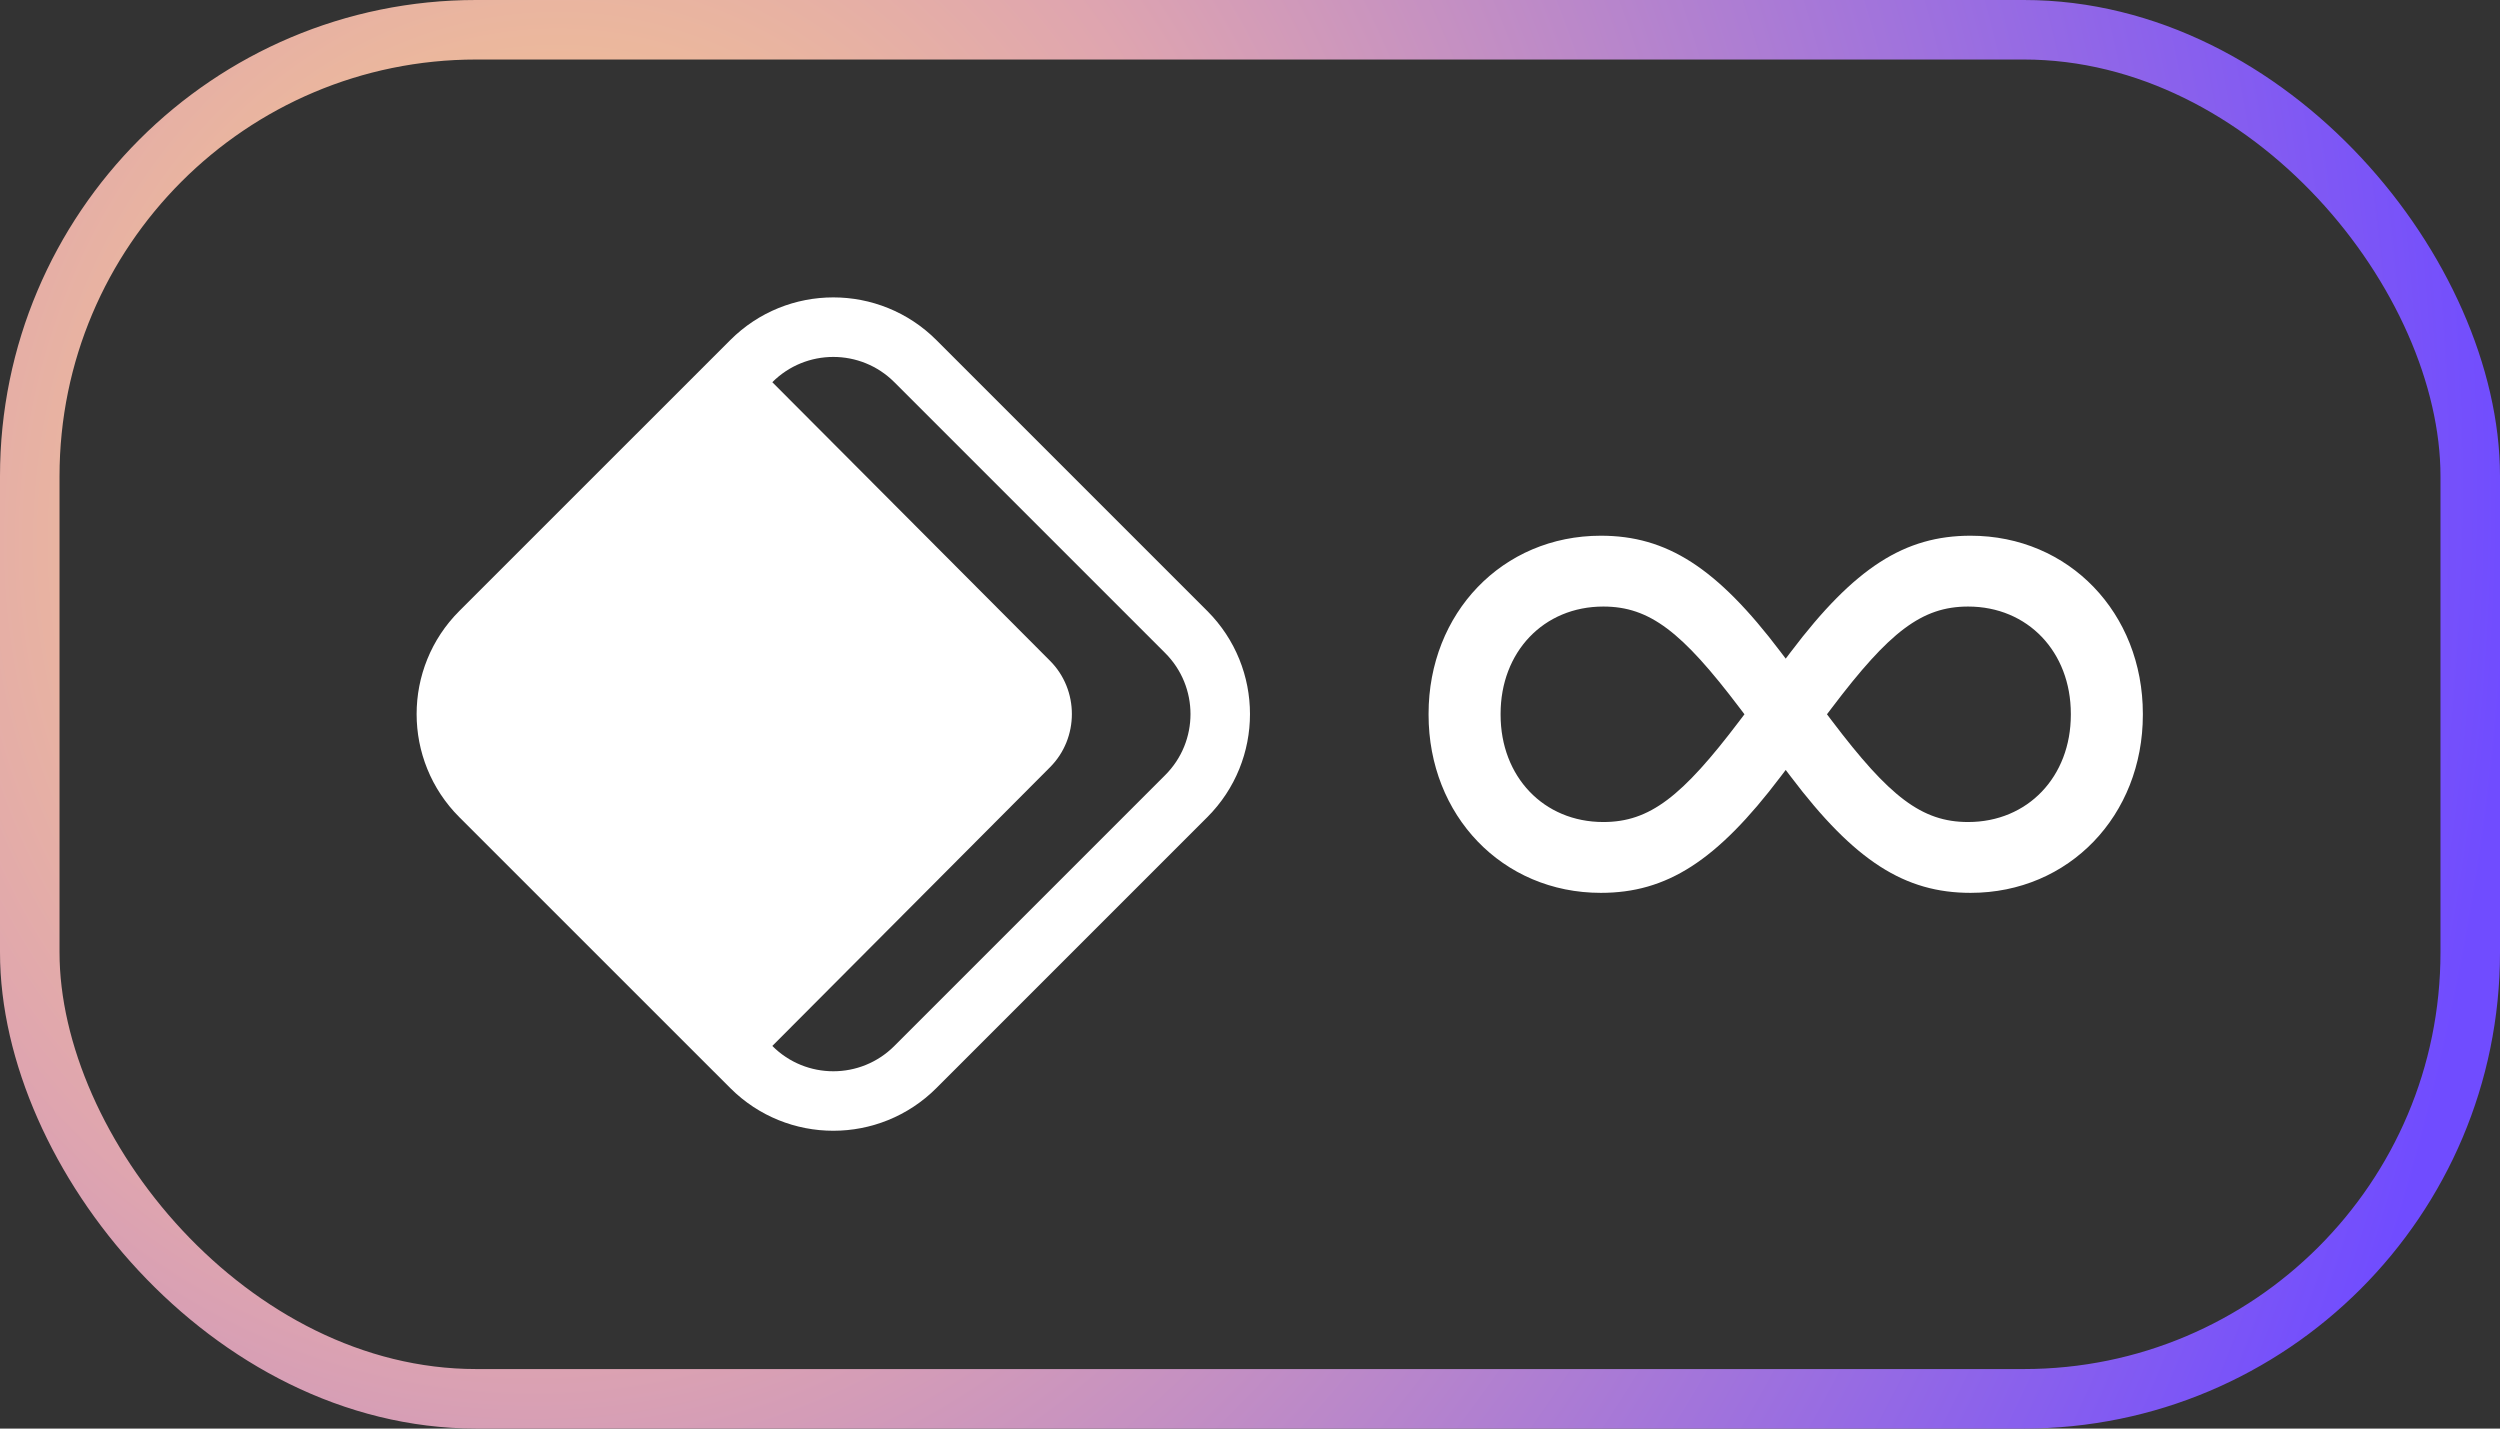 <svg width="42" height="24" viewBox="0 0 42 24" fill="none" xmlns="http://www.w3.org/2000/svg">
<rect x="0" y="0" width="42" height="24" fill="#333333" stroke="none"/>
<rect x="0.5" y="0.5" width="41" height="23" rx="7.5" stroke="url(#paint0_radial_18129_7454)"/>
<path fill-rule="evenodd" clip-rule="evenodd" d="M19.575 10.971L15.025 6.421C14.459 5.855 13.541 5.855 12.975 6.421L17.64 11.101C18.13 11.591 18.13 12.4 17.64 12.89L12.975 17.572C13.541 18.139 14.459 18.139 15.025 17.572L19.575 13.022C20.142 12.456 20.142 11.538 19.575 10.971ZM15.732 5.714C14.775 4.757 13.224 4.757 12.268 5.714L7.717 10.264C6.76 11.221 6.76 12.772 7.717 13.729L12.268 18.279C13.224 19.236 14.775 19.236 15.732 18.279L20.282 13.729C21.239 12.772 21.239 11.221 20.282 10.264L15.732 5.714Z" fill="white"/>
<path d="M26.894 15C25.238 15 24 13.698 24 12.008V11.992C24 10.302 25.238 9 26.894 9C27.998 9 28.84 9.531 29.915 10.953L30 11.065L30.085 10.953C31.16 9.531 32.002 9 33.106 9C34.762 9 36 10.302 36 11.992V12.008C36 13.698 34.762 15 33.106 15C32.002 15 31.16 14.469 30.085 13.047L30 12.935L29.915 13.047C28.84 14.469 27.998 15 26.894 15ZM26.936 13.81C27.715 13.81 28.259 13.384 29.222 12.112L29.307 12L29.222 11.888C28.259 10.616 27.715 10.19 26.936 10.19C25.932 10.19 25.21 10.953 25.21 11.992V12.008C25.21 13.047 25.932 13.81 26.936 13.81ZM33.064 13.81C34.068 13.81 34.79 13.047 34.79 12.008V11.992C34.79 10.953 34.068 10.19 33.064 10.19C32.285 10.19 31.741 10.616 30.778 11.888L30.693 12L30.778 12.112C31.741 13.384 32.285 13.81 33.064 13.81Z" fill="white"/>
<defs>
<radialGradient id="paint0_radial_18129_7454" cx="0" cy="0" r="1" gradientUnits="userSpaceOnUse" gradientTransform="translate(9.081 9) rotate(9.316) scale(33.359 37.259)">
<stop stop-color="#FFD580"/>
<stop offset="0.355" stop-color="#DFA5AF"/>
<stop offset="1" stop-color="#704CFF"/>
</radialGradient>
</defs>
</svg>
